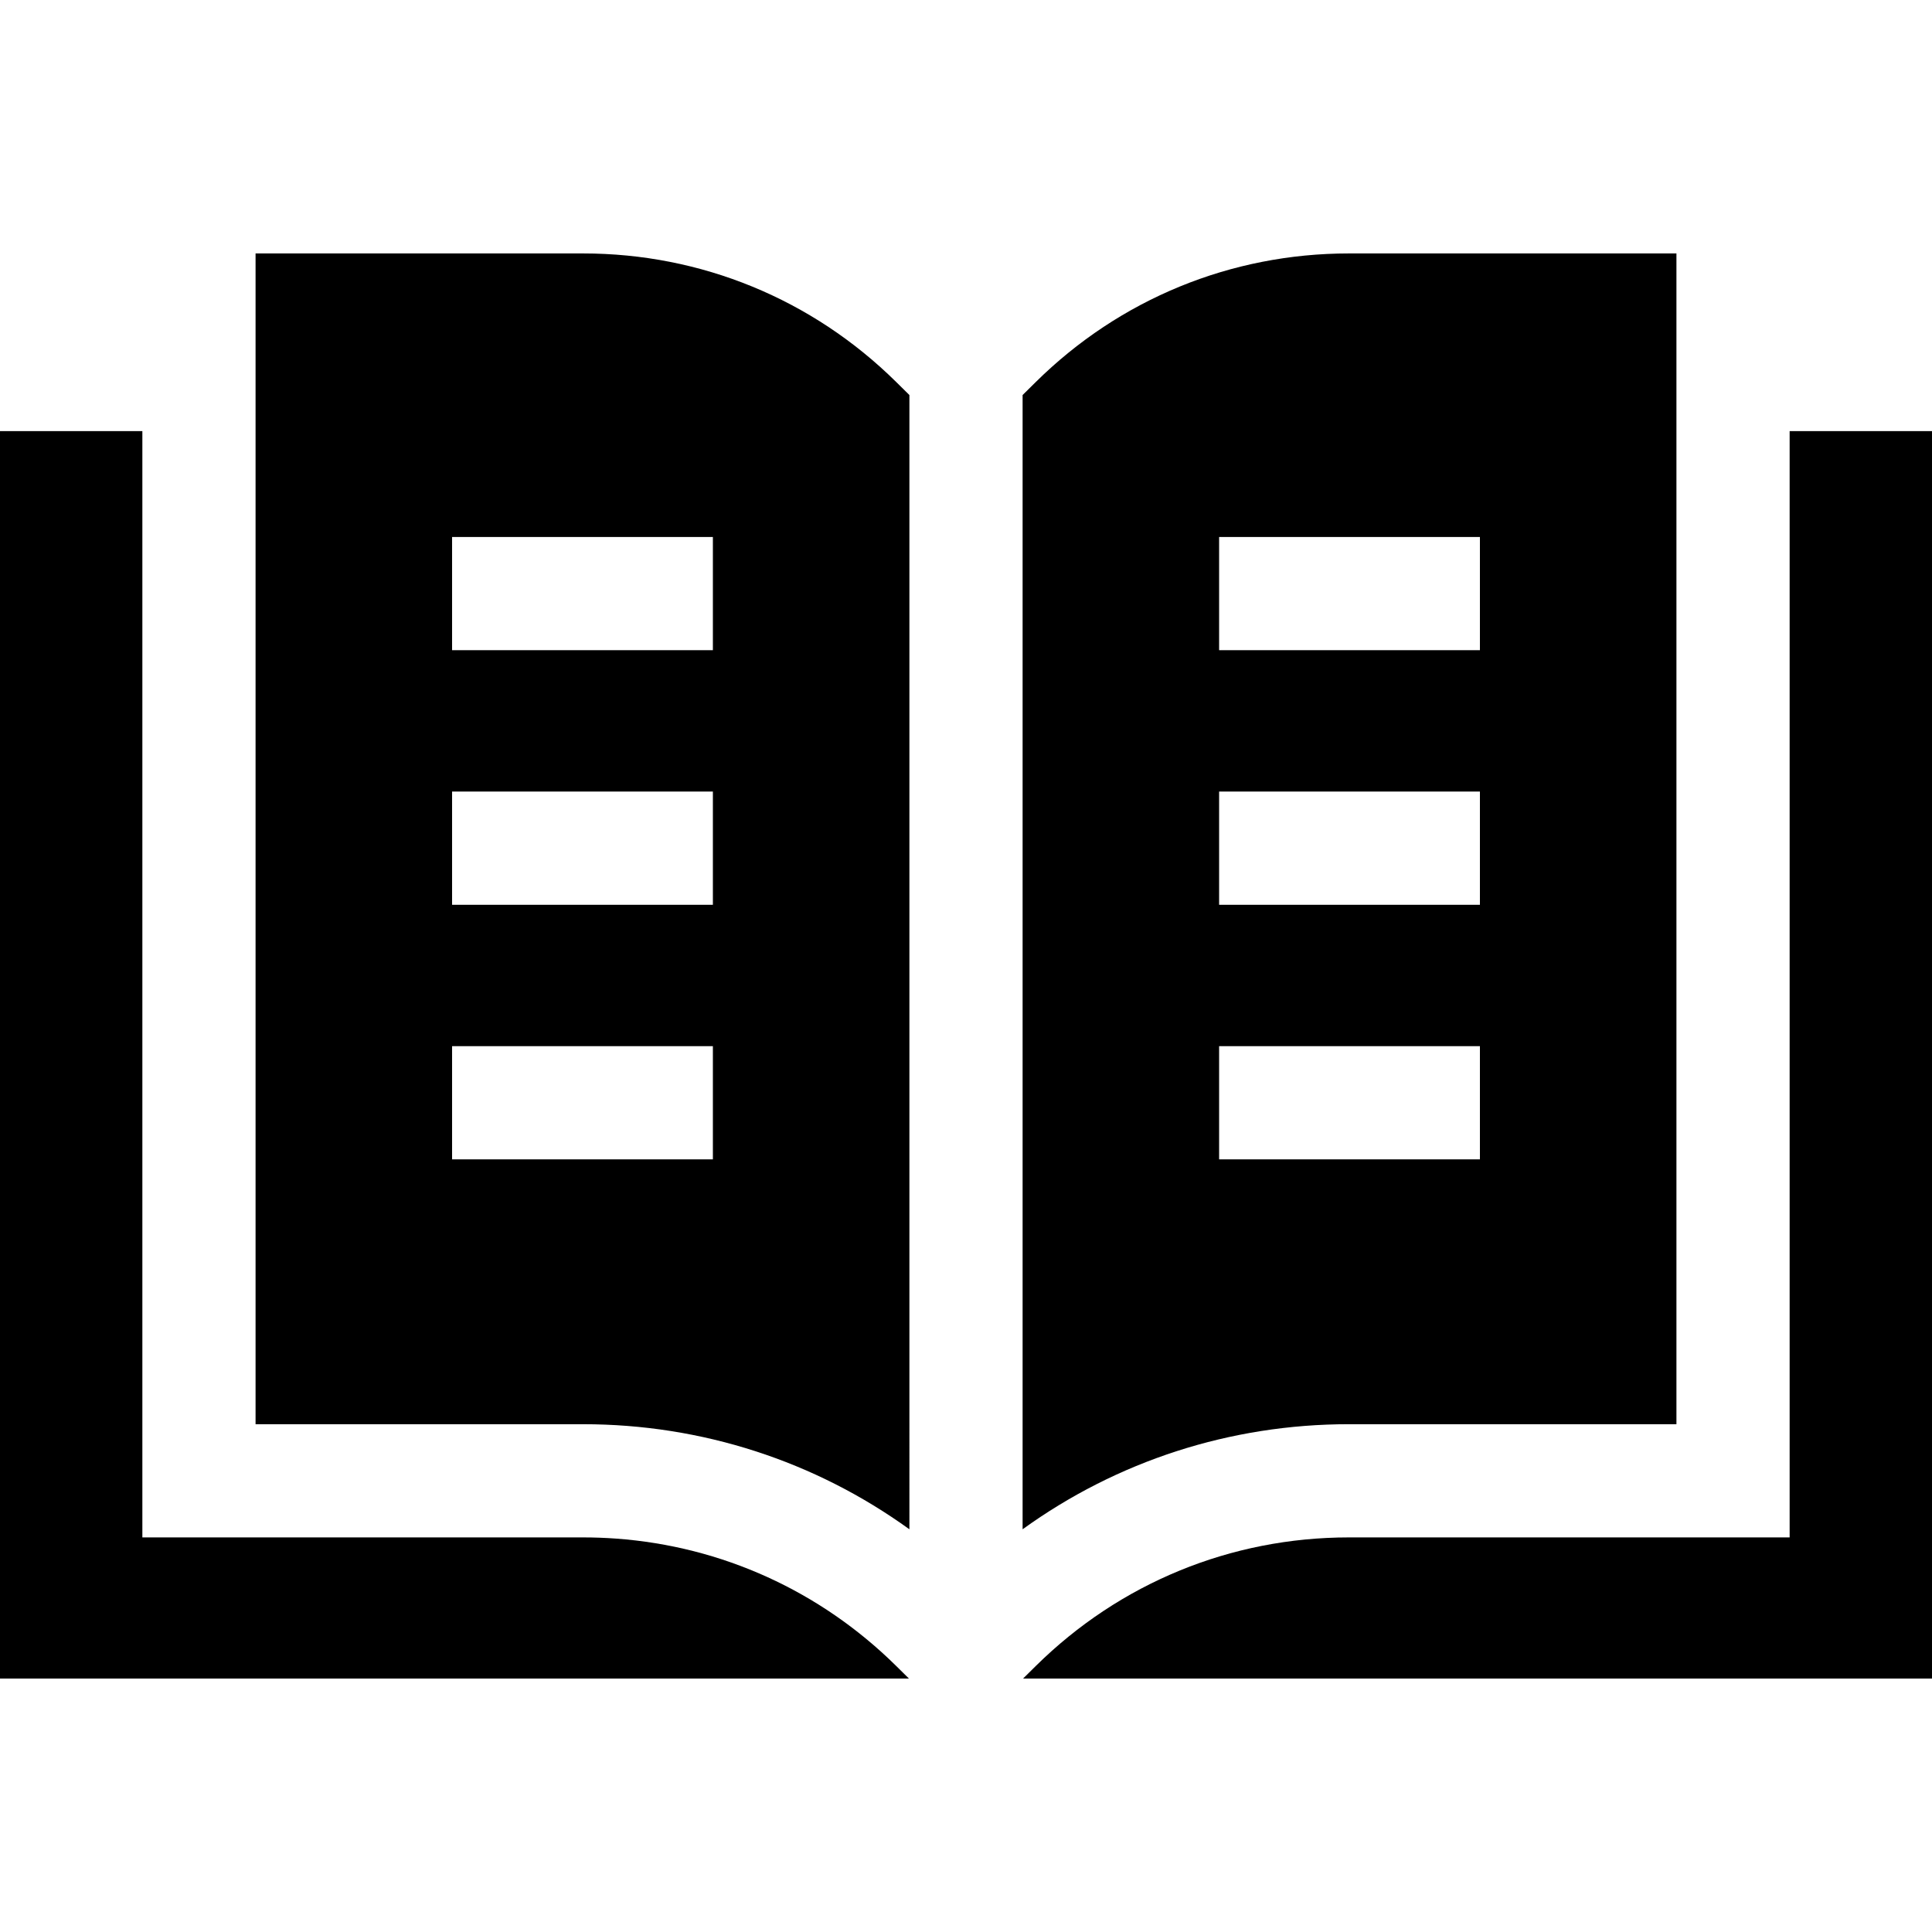 <?xml version="1.0" encoding="utf-8"?>
<svg version="1.1" id="Capa_1" x="0px" y="0px" width="512px" height="512px" viewBox="0 0 512 512" enable-background="new 0 0 512 512" xmlns="http://www.w3.org/2000/svg">
  <defs/>
  <g>
    <path d="M163.268,407.746c-2.895-0.211-5.809-0.317-8.74-0.317H52.727h-15V114.245H0v330.591h240.879l-3.386-3.345&#10;&#9;&#9;C217.337,421.586,191.249,409.784,163.268,407.746L163.268,407.746z" style=""/>
    <path d="M154.528,67.164H67.727V377.43h86.802c31.445,0,61.437,9.769,86.472,27.849V104.69l-3.507-3.464&#10;&#9;&#9;C215.252,79.262,185.788,67.164,154.528,67.164L154.528,67.164z M188.922,307.243h-69.117v-30h69.117V307.243z M188.922,239.774&#10;&#9;&#9;h-69.117v-30h69.117V239.774z M188.922,172.305h-69.117v-30h69.117V172.305z" style=""/>
    <path d="M444.273,377.43V67.164h-86.803c-31.26,0-60.724,12.098-82.966,34.063L271,104.69v300.587&#10;&#9;&#9;c25.035-18.08,55.027-27.85,86.472-27.85h86.802V377.43z M323.078,142.305h69.117v30h-69.117V142.305z M323.078,209.774h69.117v30&#10;&#9;&#9;h-69.117V209.774z M323.078,277.243h69.117v30h-69.117V277.243z" style=""/>
    <path d="M474.273,114.245v293.184H357.472c-31.26,0-60.724,12.098-82.966,34.063l-3.385,3.344H512V114.245H474.273z" style=""/>
  </g>
</svg>